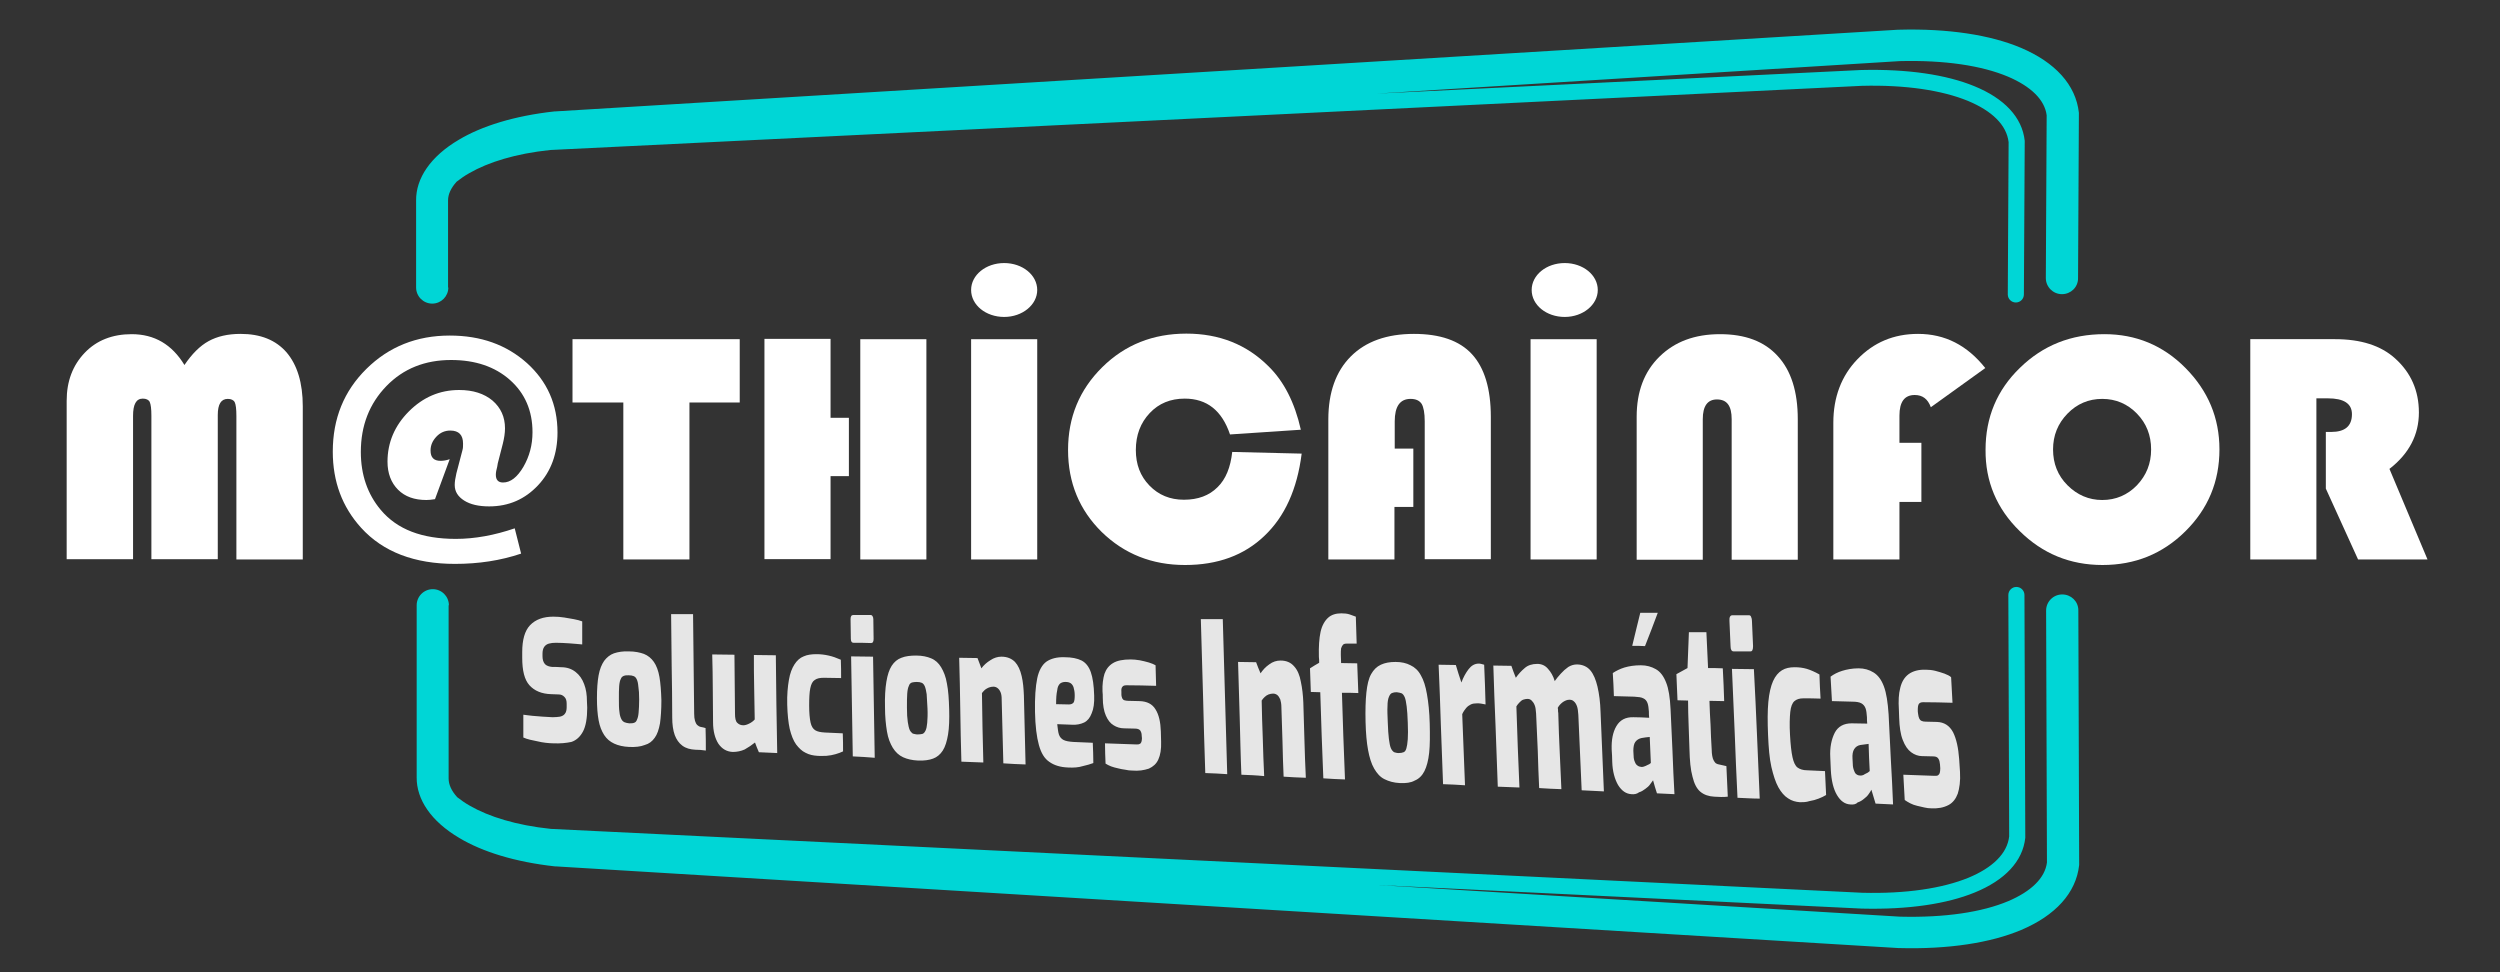 <?xml version="1.0" encoding="utf-8"?>
<!-- Generator: Adobe Illustrator 24.0.2, SVG Export Plug-In . SVG Version: 6.00 Build 0)  -->
<svg version="1.1" id="Capa_1" xmlns="http://www.w3.org/2000/svg" xmlns:xlink="http://www.w3.org/1999/xlink" x="0px" y="0px"
	 viewBox="0 0 900 350" style="enable-background:new 0 0 900 350;" xml:space="preserve">
<rect x="0" y="0" width="900" height="350" fill="#333333" stroke="none"/>
<style type="text/css">
	.st0{fill:#E6E6E6;}
	.st1{fill:#00D6D6;}
	.st2{fill:#FFFFFF;}
	.st3{fill-rule:evenodd;clip-rule:evenodd;fill:#FFFFFF;}
</style>
<g>
	<path class="st0" d="M669.7,279.2c0.2,0,0.5,0,0.8-0.1c0.3-0.1,0.6-0.2,0.8-0.4c0.3-0.1,0.5-0.3,0.8-0.4c0.3-0.1,0.5-0.3,0.6-0.4
		c0.2-0.2,0.3-0.2,0.4-0.3c-0.2-3.3-0.3-6.5-0.4-9.8c-1,0.1-2,0.3-3,0.4c-1,0.2-1.7,0.7-2.2,1.5c-0.5,0.8-0.7,1.9-0.6,3.4
		c0,0.6,0.1,1.2,0.1,1.9c0,1,0.2,1.8,0.5,2.5c0.2,0.6,0.5,1.1,0.9,1.3C668.8,279.1,669.3,279.2,669.7,279.2 M666.1,289.6
		c-1.9-0.1-3.5-1.2-4.8-3.4c-1.3-2.2-2-5.2-2.2-8.9c-0.1-1.5-0.1-3.1-0.2-4.6c-0.2-3.6,0.4-6.5,1.6-8.9c1.2-2.3,3.3-3.4,6.1-3.4
		c1.8,0,3.7,0.1,5.6,0.1c-0.1-0.8-0.1-1.5-0.1-2.3c-0.1-1.3-0.2-2.4-0.5-3.2c-0.3-0.8-0.8-1.4-1.5-1.8c-0.7-0.4-1.8-0.6-3.3-0.6
		c-2.4-0.1-4.9-0.1-7.3-0.2c-0.2-2.9-0.3-5.8-0.5-8.8c1.2-0.9,2.6-1.6,4.2-2.1c1.6-0.5,3.6-0.9,5.9-0.9c2,0,3.8,0.5,5.4,1.5
		c1.6,1,2.8,2.6,3.7,5c0.9,2.4,1.4,5.7,1.7,10.1c0.3,5.4,0.5,10.8,0.8,16.2c0.3,5.4,0.6,10.8,0.8,16.2c-2.1-0.1-4.2-0.2-6.3-0.3
		c-0.5-1.7-1-3.3-1.5-5c-0.2,0.5-0.6,1-1,1.6c-0.4,0.6-1,1.2-1.7,1.7c-0.7,0.6-1.4,1-2.3,1.3C668.1,289.6,667.1,289.7,666.1,289.6z
		 M648,288.8c-1.5-0.1-3-0.5-4.3-1.4c-1.3-0.8-2.5-2.2-3.5-4c-1-1.8-1.8-4.3-2.5-7.3c-0.7-3.1-1-6.9-1.2-11.5
		c-0.2-4.8-0.2-8.7,0.1-11.9c0.3-3.2,0.9-5.7,1.7-7.5c0.8-1.8,1.9-3.1,3.2-3.9c1.3-0.8,2.8-1.1,4.6-1.1c1.6,0,3,0.2,4.4,0.6
		c1.3,0.4,2.9,1.1,4.5,2c0.1,2.9,0.2,5.8,0.4,8.7c-2.1-0.1-4.1-0.1-6.2-0.1c-1.3,0-2.4,0.3-3.2,1c-0.8,0.7-1.3,2-1.5,3.9
		c-0.2,1.9-0.3,4.7-0.1,8.2c0.2,3.6,0.5,6.3,0.9,8.1c0.4,1.8,1,3.1,1.8,3.7c0.8,0.6,2,1,3.4,1c2.2,0.1,4.4,0.2,6.5,0.3
		c0.1,2.9,0.3,5.8,0.4,8.6c-0.8,0.5-1.7,0.9-2.7,1.3c-1,0.4-2.1,0.7-3.3,0.9C650.2,288.8,649.1,288.8,648,288.8z M625.5,287.2
		c-0.4-7.7-0.7-15.5-1-23.2c-0.3-7.7-0.7-15.5-1-23.2c2.6,0,5.2,0.1,7.9,0.1c0.4,7.8,0.8,15.6,1.1,23.3c0.3,7.8,0.7,15.6,1,23.3
		C630.8,287.5,628.2,287.3,625.5,287.2z M624.1,234.5c-0.7,0-1.1-0.6-1.1-1.9c-0.1-3-0.3-6-0.4-9.1c-0.1-1.3,0.3-2,1-2
		c2,0,4,0,6.1,0c0.3,0,0.6,0.2,0.7,0.6c0.2,0.4,0.3,0.9,0.3,1.4c0.1,3,0.3,6.1,0.4,9.1c0,1.3-0.3,1.9-0.9,1.9
		C628.2,234.5,626.1,234.5,624.1,234.5z M617.1,286.8c-2-0.1-3.7-0.7-5-1.8c-1.3-1.1-2.2-2.9-2.8-5.4c-0.7-2.5-1-5.8-1.1-10
		c-0.1-2.9-0.2-5.8-0.3-8.7c-0.1-2.9-0.2-5.8-0.2-8.7c-1.3,0-2.6-0.1-3.8-0.1c-0.1-3.1-0.3-6.2-0.4-9.4c1.3-0.7,2.7-1.5,4-2.2
		c0.2-4.3,0.3-8.6,0.5-12.9c2,0,4.1,0,6.3,0c0.2,4.3,0.4,8.6,0.6,12.9c1.7,0,3.5,0,5.3,0.1c0.2,3.9,0.4,7.9,0.5,11.8
		c-1.8,0-3.6-0.1-5.3-0.1c0.1,2.9,0.2,5.8,0.4,8.7c0.1,2.9,0.2,5.8,0.4,8.7c0,1,0.1,1.8,0.2,2.4c0.1,0.7,0.3,1.2,0.5,1.6
		c0.2,0.4,0.5,0.8,0.7,1c0.3,0.2,0.5,0.3,0.8,0.4c1,0.2,2.1,0.5,3.1,0.7c0.2,3.7,0.3,7.3,0.5,11C620.4,287,618.7,286.9,617.1,286.8z
		 M587.6,232.5c1-4,1.9-8,2.9-11.9c2.1,0,4.2,0,6.3,0c-1.5,4-3,8-4.6,12C590.6,232.5,589.1,232.5,587.6,232.5z M590.9,276.1
		c0.2,0,0.5,0,0.8-0.1c0.3-0.1,0.6-0.2,0.8-0.3c0.3-0.1,0.5-0.3,0.8-0.4c0.3-0.1,0.5-0.2,0.7-0.4c0.2-0.1,0.3-0.2,0.3-0.3
		c-0.1-3.1-0.3-6.2-0.4-9.3c-1,0.1-2,0.2-3,0.4c-0.9,0.2-1.7,0.7-2.2,1.4c-0.5,0.7-0.7,1.8-0.7,3.2c0,0.6,0.1,1.2,0.1,1.8
		c0,0.9,0.2,1.7,0.5,2.3c0.2,0.6,0.6,1,0.9,1.2C590,276,590.5,276,590.9,276.1z M587.3,285.9c-1.9-0.1-3.5-1.2-4.8-3.3
		c-1.2-2.1-2-4.9-2.1-8.4c0-1.4-0.1-2.9-0.2-4.4c-0.1-3.4,0.4-6.2,1.7-8.4c1.3-2.2,3.3-3.3,6.2-3.2c1.9,0,3.7,0.1,5.6,0.2
		c-0.1-0.7-0.1-1.5-0.1-2.2c-0.1-1.3-0.2-2.3-0.5-3.1c-0.3-0.8-0.8-1.4-1.5-1.7c-0.7-0.4-1.8-0.5-3.3-0.6c-2.4-0.1-4.9-0.1-7.3-0.2
		c-0.1-2.8-0.2-5.5-0.4-8.3c1.2-0.8,2.6-1.5,4.2-2c1.7-0.5,3.6-0.8,5.9-0.8c2.1,0,3.8,0.5,5.4,1.4c1.6,0.9,2.8,2.5,3.7,4.8
		c0.9,2.2,1.4,5.4,1.6,9.6c0.2,5.1,0.5,10.2,0.7,15.3c0.2,5.1,0.4,10.2,0.7,15.3c-2.1-0.1-4.2-0.2-6.3-0.3c-0.5-1.6-1-3.1-1.4-4.7
		c-0.3,0.4-0.7,0.9-1.1,1.5c-0.4,0.6-1,1.1-1.7,1.6c-0.7,0.5-1.4,1-2.2,1.2C589.2,285.9,588.2,286,587.3,285.9z M539.2,283.2
		c-0.3-7.3-0.5-14.5-0.8-21.8c-0.3-7.3-0.6-14.5-0.8-21.8c2.1,0,4.3,0.1,6.5,0.1c0.5,1.4,1,2.9,1.6,4.3c0.9-1.3,2-2.5,3.2-3.5
		c1.1-1,2.7-1.5,4.5-1.5c1.6,0,2.9,0.6,3.9,1.8c1,1.1,1.9,2.6,2.4,4.4c0.6-0.9,1.4-1.8,2.2-2.7c0.8-0.9,1.7-1.7,2.7-2.4
		c1-0.6,2-0.9,3.1-0.9c2,0,3.7,0.8,4.8,2.1c1.2,1.4,2,3.4,2.6,5.9c0.6,2.6,1,5.6,1.1,9.1c0.2,4.8,0.4,9.6,0.6,14.3
		c0.2,4.8,0.4,9.6,0.6,14.3c-2.7-0.1-5.3-0.3-8-0.4c-0.2-4.5-0.4-9.1-0.6-13.6c-0.2-4.5-0.4-9.1-0.6-13.6c-0.1-1.3-0.2-2.3-0.5-3.1
		c-0.3-0.8-0.7-1.4-1.1-1.7c-0.4-0.4-0.9-0.6-1.6-0.6c-0.8,0-1.5,0.3-2.3,0.8c-0.8,0.6-1.4,1.2-1.9,2.1c0.1,0.4,0.1,0.9,0.1,1.3
		c0.1,0.4,0.1,0.9,0.1,1.2c0.1,4.5,0.3,8.9,0.5,13.4c0.2,4.5,0.4,8.9,0.6,13.4c-2.7-0.1-5.3-0.2-8-0.4c-0.2-4.5-0.4-9-0.5-13.4
		c-0.2-4.5-0.4-9-0.6-13.4c-0.1-1.3-0.2-2.3-0.5-3c-0.3-0.8-0.7-1.3-1.1-1.7c-0.4-0.4-0.9-0.6-1.5-0.6c-0.5,0-1,0.1-1.6,0.3
		c-0.5,0.2-0.9,0.6-1.3,1c-0.4,0.4-0.8,0.9-1.1,1.4c0.2,4.8,0.3,9.7,0.5,14.6c0.2,4.9,0.4,9.7,0.6,14.6
		C544.5,283.4,541.8,283.3,539.2,283.2z M519.5,282.3c-0.3-7.2-0.5-14.3-0.8-21.5c-0.2-7.2-0.5-14.3-0.8-21.5c2,0,4.1,0.1,6.2,0.1
		c0.6,2.1,1.3,4.2,2,6.3c0.7-1.9,1.6-3.5,2.6-4.8c1-1.3,2.2-2,3.6-2c0.3,0,0.6,0,0.9,0.1c0.4,0.1,0.8,0.2,1.1,0.3
		c0.2,4.8,0.4,9.5,0.5,14.3c-0.5-0.1-1-0.2-1.6-0.3c-0.5-0.1-1-0.1-1.5-0.1c-0.8,0-1.6,0.1-2.2,0.4c-0.6,0.3-1.2,0.7-1.7,1.3
		c-0.5,0.6-1,1.3-1.4,2.2c0.2,4.3,0.3,8.6,0.5,12.8c0.2,4.3,0.3,8.5,0.5,12.8C524.8,282.5,522.1,282.4,519.5,282.3z M503.5,271.1
		c0.7,0,1.3-0.1,1.8-0.3c0.5-0.2,0.8-0.7,1-1.4c0.2-0.7,0.4-1.8,0.5-3.3c0.1-1.5,0.1-3.4,0-5.9c-0.1-2.5-0.2-4.5-0.4-5.9
		c-0.2-1.5-0.4-2.6-0.7-3.3c-0.3-0.7-0.7-1.2-1.1-1.4c-0.5-0.2-1.1-0.3-1.8-0.4c-0.7,0-1.2,0.1-1.7,0.3c-0.5,0.2-0.8,0.7-1.1,1.4
		c-0.3,0.7-0.5,1.8-0.5,3.3c-0.1,1.5,0,3.4,0.1,5.9c0.1,2.5,0.2,4.4,0.4,5.9c0.2,1.5,0.4,2.6,0.7,3.3c0.3,0.7,0.7,1.2,1.2,1.5
		C502.3,270.9,502.8,271.1,503.5,271.1z M503.9,281.9c-2.1-0.1-3.9-0.6-5.5-1.4c-1.6-0.8-2.7-2.1-3.7-3.8c-1-1.7-1.7-4-2.2-6.7
		c-0.5-2.7-0.8-6.1-0.9-10.1c-0.1-4.3,0-7.8,0.3-10.6c0.3-2.8,0.8-5,1.7-6.6c0.9-1.6,2-2.7,3.5-3.4c1.5-0.7,3.2-1,5.3-1
		c2.1,0,3.9,0.4,5.4,1.2c1.5,0.7,2.8,1.9,3.7,3.6c1,1.7,1.7,3.9,2.2,6.8c0.5,2.8,0.9,6.4,1,10.6c0.1,4.2,0.1,7.7-0.2,10.5
		c-0.3,2.8-0.9,5-1.7,6.6c-0.8,1.6-2,2.8-3.5,3.4C507.9,281.8,506.1,282,503.9,281.9z M476.4,280.2c-0.2-5.2-0.4-10.3-0.6-15.5
		c-0.2-5.2-0.3-10.3-0.5-15.5c-1.1,0-2.3-0.1-3.4-0.1c-0.1-2.8-0.2-5.6-0.3-8.5c1.1-0.7,2.2-1.4,3.3-2c0-0.7,0-1.4-0.1-2.1
		c-0.1-3.7,0.1-6.7,0.6-9c0.5-2.3,1.5-4,2.7-5.1c1.2-1.1,2.8-1.6,4.8-1.6c1.1,0,2.1,0.1,3,0.4c0.9,0.3,1.7,0.6,2.2,0.8
		c0.1,3.2,0.2,6.5,0.3,9.7c-1.2,0-2.4,0-3.6,0c-0.6,0-1,0.1-1.3,0.4c-0.3,0.3-0.5,0.7-0.7,1.3c-0.1,0.6-0.1,1.4-0.1,2.4
		c0,1,0.1,1.9,0.1,2.9c1.9,0,3.8,0.1,5.8,0.1c0.1,3.6,0.3,7.1,0.4,10.7c-2-0.1-3.9-0.1-5.9-0.1c0.2,5.2,0.3,10.4,0.5,15.6
		c0.2,5.2,0.4,10.4,0.6,15.6C481.6,280.5,479,280.4,476.4,280.2z M446.9,278.9c-0.3-6.8-0.4-13.5-0.6-20.3
		c-0.2-6.8-0.4-13.5-0.6-20.3c2.2,0,4.4,0.1,6.5,0.1c0.5,1.3,1,2.7,1.6,4c0.8-1.2,1.8-2.3,3.1-3.2c1.3-1,2.7-1.4,4.1-1.4
		c2.1,0,3.7,0.7,4.9,2.1c1.2,1.3,2,3.2,2.4,5.5c0.5,2.3,0.8,4.9,0.9,7.6c0.1,4.5,0.3,9,0.4,13.5c0.1,4.5,0.3,9,0.5,13.5
		c-2.7-0.1-5.3-0.2-8-0.4c-0.2-4.2-0.3-8.4-0.4-12.5c-0.1-4.2-0.3-8.4-0.4-12.5c0-1.2-0.2-2.1-0.4-2.8c-0.3-0.7-0.7-1.3-1.1-1.6
		c-0.4-0.3-0.9-0.5-1.5-0.5c-0.5,0-1,0.1-1.6,0.3c-0.5,0.2-1,0.5-1.4,0.9c-0.4,0.4-0.8,0.8-1.1,1.3c0.1,4.5,0.2,9.1,0.4,13.6
		c0.1,4.5,0.3,9,0.5,13.6C452.2,279.1,449.6,279,446.9,278.9z M346.1,274.2c-0.2-6.2-0.3-12.5-0.4-18.7c-0.1-6.2-0.2-12.4-0.4-18.7
		c2.2,0,4.4,0.1,6.6,0.1c0.5,1.2,0.9,2.5,1.4,3.7c0.8-1.1,1.9-2.1,3.2-2.9c1.3-0.9,2.7-1.3,4-1.3c2.1,0,3.7,0.7,4.9,1.9
		c1.1,1.2,1.9,2.9,2.4,5.1c0.5,2.1,0.7,4.5,0.8,7c0.1,4.1,0.2,8.3,0.3,12.4c0.1,4.1,0.2,8.3,0.3,12.4c-2.7-0.1-5.3-0.2-8-0.4
		c-0.1-3.8-0.2-7.7-0.3-11.5c-0.1-3.8-0.2-7.7-0.3-11.5c0-1.1-0.1-1.9-0.4-2.6c-0.3-0.7-0.6-1.1-1.1-1.5c-0.4-0.3-0.9-0.5-1.5-0.5
		c-0.5,0-1,0.1-1.6,0.3c-0.5,0.2-1,0.5-1.4,0.8c-0.4,0.4-0.8,0.8-1.1,1.2c0.1,4.2,0.1,8.3,0.2,12.5c0.1,4.2,0.2,8.3,0.3,12.5
		C351.4,274.4,348.8,274.3,346.1,274.2z M307,272.3c-0.1-6-0.2-12-0.3-18c-0.1-6-0.2-12-0.3-18c2.6,0,5.2,0.1,7.9,0.1
		c0.1,6.1,0.2,12.1,0.3,18.2c0.1,6.1,0.2,12.1,0.3,18.2C312.3,272.6,309.7,272.4,307,272.3z M307.3,231.4c-0.7,0-1-0.5-1-1.5
		c0-2.3-0.1-4.7-0.1-7c0-1,0.3-1.5,1-1.5c2,0,4.1,0,6.1,0c0.4,0,0.6,0.1,0.8,0.4c0.2,0.3,0.3,0.7,0.3,1.1c0,2.4,0.1,4.7,0.1,7.1
		c0,1-0.3,1.5-0.9,1.5C311.4,231.4,309.3,231.4,307.3,231.4z M294.3,272.1c-1.6-0.1-3-0.4-4.3-1.1c-1.3-0.6-2.4-1.7-3.4-3
		c-1-1.4-1.7-3.2-2.3-5.6c-0.5-2.3-0.8-5.2-0.9-8.7c-0.1-3.6,0.2-6.6,0.6-8.9c0.4-2.4,1.1-4.2,2-5.6c0.9-1.4,2-2.4,3.3-2.9
		c1.3-0.6,2.9-0.8,4.7-0.8c1.5,0,3,0.2,4.3,0.5c1.4,0.3,2.8,0.8,4.4,1.5c0.1,2.2,0.1,4.4,0.1,6.6c-2.1,0-4.1-0.1-6.2-0.1
		c-1.4,0-2.5,0.2-3.3,0.8c-0.8,0.5-1.3,1.5-1.6,3c-0.3,1.4-0.4,3.5-0.4,6.2c0,2.7,0.2,4.7,0.5,6.1c0.3,1.4,0.9,2.3,1.7,2.8
		c0.8,0.5,1.9,0.7,3.4,0.8c2.1,0.1,4.3,0.2,6.5,0.3c0.1,2.2,0.1,4.4,0.1,6.5c-0.8,0.4-1.7,0.7-2.7,1c-1,0.3-2.1,0.5-3.3,0.6
		C296.5,272.1,295.4,272.2,294.3,272.1z M263.8,270.7c-2.2-0.1-3.9-1.1-5.2-3c-1.2-1.9-1.9-4.5-1.9-7.7c0-4.1-0.1-8.2-0.1-12.2
		c0-4.1-0.1-8.1-0.2-12.2c2.6,0,5.3,0.1,8,0.1c0,3.5,0.1,7.1,0.1,10.6c0,3.5,0.1,7,0.1,10.6c0,1.6,0.2,2.7,0.8,3.3
		c0.6,0.6,1.3,0.9,2.2,0.9c0.6,0,1.3-0.2,2.1-0.6c0.8-0.4,1.5-0.9,2-1.5c-0.1-3.9-0.1-7.7-0.2-11.6c-0.1-3.9-0.1-7.7-0.1-11.6
		c2.6,0,5.2,0.1,7.9,0.1c0.1,5.9,0.1,11.7,0.2,17.6c0.1,5.9,0.2,11.7,0.3,17.6c-2.2-0.1-4.4-0.2-6.6-0.3c-0.5-1.2-1-2.3-1.4-3.5
		c-1.1,0.9-2.3,1.7-3.7,2.5C266.8,270.4,265.3,270.7,263.8,270.7z M250.3,269.9c-1.8-0.1-3.4-0.5-4.7-1.5c-1.2-0.9-2.1-2.2-2.7-3.8
		c-0.6-1.7-0.9-3.8-0.9-6.3c0-6.2-0.1-12.4-0.2-18.6c-0.1-6.2-0.1-12.4-0.2-18.6c2.6,0,5.3,0,7.9,0c0.1,6,0.1,11.9,0.2,17.9
		c0.1,5.9,0.1,11.9,0.2,17.9c0,1.1,0.1,1.9,0.3,2.6c0.2,0.6,0.4,1.1,0.8,1.5c0.3,0.3,0.8,0.6,1.3,0.7c0.5,0.1,1.1,0.2,1.7,0.4
		c0.1,2.7,0.1,5.4,0.1,8.1C252.8,270,251.5,269.9,250.3,269.9z M226.5,260.4c0.7,0,1.3,0,1.8-0.2c0.5-0.2,0.8-0.5,1-1.1
		c0.3-0.6,0.5-1.4,0.6-2.6c0.1-1.2,0.2-2.7,0.2-4.7c0-2-0.1-3.5-0.3-4.7c-0.1-1.2-0.3-2-0.6-2.6c-0.3-0.6-0.6-0.9-1.1-1.1
		c-0.5-0.2-1-0.3-1.8-0.3c-0.7,0-1.2,0-1.7,0.2c-0.5,0.2-0.9,0.5-1.1,1.1c-0.3,0.5-0.5,1.4-0.6,2.6c-0.1,1.2-0.1,2.7-0.1,4.6
		c0,1.9,0,3.5,0.2,4.7c0.1,1.2,0.4,2,0.7,2.6c0.3,0.6,0.7,0.9,1.1,1.1C225.2,260.2,225.8,260.3,226.5,260.4z M226.5,268.9
		c-2.1-0.1-3.9-0.5-5.4-1.2c-1.5-0.7-2.7-1.7-3.6-3.1c-0.9-1.4-1.6-3.1-2-5.3c-0.4-2.2-0.6-4.8-0.6-7.9c0-3.4,0.2-6.1,0.6-8.3
		c0.4-2.2,1.1-3.9,2-5.2c0.9-1.2,2.1-2.2,3.5-2.7c1.5-0.5,3.3-0.8,5.4-0.7c2.2,0,4,0.4,5.4,0.9c1.5,0.6,2.7,1.6,3.6,2.9
		c0.9,1.3,1.6,3.1,2,5.4c0.4,2.3,0.6,5.1,0.7,8.4c0,3.3-0.2,6.1-0.5,8.3c-0.4,2.2-1,4-1.9,5.2c-0.9,1.3-2.1,2.2-3.6,2.6
		C230.6,268.8,228.7,269,226.5,268.9z M695.3,291c-0.8,0-1.7-0.1-2.5-0.3c-0.9-0.2-1.8-0.4-2.6-0.6c-0.9-0.2-1.7-0.5-2.5-0.9
		c-0.7-0.4-1.5-0.8-2-1.2c-0.2-3-0.3-6.1-0.5-9.1c3.7,0.1,7.5,0.3,11.2,0.4c0.6,0,1,0,1.3-0.2c0.3-0.2,0.5-0.5,0.6-0.8
		c0.1-0.4,0.2-0.9,0.2-1.7c0-0.5-0.1-0.9-0.1-1.4c-0.1-0.9-0.2-1.5-0.6-2.1c-0.3-0.5-0.9-0.8-1.8-0.8c-1.4,0-2.7-0.1-4.1-0.1
		c-1.3,0-2.7-0.5-3.9-1.4c-1.2-0.9-2.2-2.3-3-4.4c-0.8-2-1.2-4.7-1.3-8c0-1-0.1-1.9-0.1-2.9c-0.2-3.1-0.1-5.7,0.5-7.9
		c0.5-2.1,1.5-3.8,3-4.9c1.5-1.1,3.6-1.7,6.2-1.6c1,0,2.2,0.1,3.4,0.4c1.1,0.3,2.2,0.6,3.3,1c1,0.4,1.9,0.8,2.4,1.3
		c0.2,3.1,0.3,6.1,0.5,9.2c-3.6-0.1-7.1-0.2-10.6-0.2c-0.7,0-1.2,0.2-1.5,0.6c-0.3,0.4-0.4,1.2-0.4,2.2c0,0.4,0,0.8,0.1,1.3
		c0.1,0.7,0.2,1.3,0.4,1.7c0.2,0.4,0.4,0.7,0.8,0.9c0.4,0.2,0.9,0.3,1.5,0.3c1.3,0,2.7,0.1,4.1,0.1c2.6,0.1,4.5,1.3,5.8,3.7
		c1.2,2.4,1.9,5.6,2.2,9.7c0.1,1.6,0.2,3.1,0.3,4.6c0.2,3.3-0.2,5.9-0.8,7.8c-0.7,1.9-1.8,3.3-3.3,4.1
		C699.6,290.8,697.6,291.1,695.3,291z M433.9,278.3c-0.3-9.2-0.6-18.5-0.8-27.7c-0.3-9.2-0.5-18.5-0.8-27.7c2.6,0,5.2,0,7.9,0
		c0.3,9.3,0.5,18.6,0.8,27.9c0.3,9.3,0.5,18.6,0.8,27.9C439.2,278.5,436.6,278.4,433.9,278.3z M407.6,277.4c-0.8,0-1.7-0.1-2.5-0.3
		c-0.9-0.1-1.8-0.3-2.6-0.5c-0.9-0.2-1.7-0.4-2.5-0.7c-0.7-0.3-1.4-0.6-2-1c-0.1-2.4-0.2-4.9-0.2-7.3c3.7,0.1,7.5,0.3,11.3,0.4
		c0.5,0,0.9,0,1.2-0.2c0.3-0.1,0.5-0.4,0.6-0.7c0.1-0.3,0.2-0.8,0.2-1.3c0-0.4-0.1-0.7-0.1-1.1c0-0.7-0.2-1.2-0.5-1.7
		c-0.3-0.4-0.9-0.7-1.8-0.7c-1.3,0-2.7-0.1-4-0.1c-1.4,0-2.7-0.4-3.8-1.1c-1.2-0.7-2.1-1.9-2.8-3.5c-0.7-1.6-1.1-3.8-1.1-6.4
		c0-0.8,0-1.5-0.1-2.3c-0.1-2.5,0.2-4.6,0.7-6.3c0.6-1.7,1.6-3,3.1-3.9c1.5-0.9,3.6-1.3,6.3-1.3c1,0,2.1,0.1,3.3,0.3
		c1.1,0.2,2.2,0.5,3.3,0.8c1,0.3,1.9,0.7,2.4,1c0.1,2.5,0.1,5,0.2,7.4c-3.6-0.1-7.1-0.2-10.6-0.2c-0.7,0-1.2,0.1-1.5,0.5
		c-0.3,0.3-0.5,0.9-0.4,1.8c0,0.3,0,0.7,0,1c0,0.6,0.2,1.1,0.3,1.4c0.2,0.3,0.4,0.6,0.8,0.7c0.4,0.1,0.8,0.2,1.4,0.2
		c1.3,0,2.7,0.1,4.1,0.1c2.6,0.1,4.5,1,5.7,3c1.2,1.9,1.8,4.6,1.9,7.9c0,1.3,0.1,2.5,0.1,3.8c0.1,2.6-0.3,4.8-1,6.3
		c-0.7,1.6-1.9,2.6-3.4,3.3C411.8,277.3,409.9,277.6,407.6,277.4z M380.2,253.5c1.5,0,3,0.1,4.6,0.1c0.7,0,1.3-0.2,1.7-0.7
		c0.3-0.5,0.4-1.3,0.4-2.6c0-1.2-0.2-2.1-0.4-2.8c-0.2-0.7-0.6-1.2-1-1.5c-0.6-0.4-1.2-0.5-2-0.5c-0.7,0-1.4,0.2-1.9,0.6
		c-0.5,0.5-0.9,1.2-1,2.4C380.3,249.8,380.2,251.4,380.2,253.5z M384.5,276.3c-2.8-0.1-5-0.8-6.7-2c-1.8-1.2-3-3.2-3.8-6.1
		c-0.8-2.9-1.3-6.8-1.4-11.9c-0.1-5.2,0.2-9.2,0.8-12.1c0.6-2.9,1.8-4.9,3.3-6c1.6-1.1,3.8-1.7,6.5-1.6c2.6,0,4.6,0.4,6.2,1.2
		c1.5,0.8,2.6,2.2,3.3,4.2c0.7,2,1.1,4.8,1.2,8.4c0.1,2.7-0.2,4.8-0.9,6.4c-0.6,1.6-1.5,2.7-2.7,3.3c-1.3,0.6-2.7,0.9-4.4,0.8
		c-1.8-0.1-3.6-0.1-5.3-0.2c0.2,1.5,0.3,2.8,0.6,3.7c0.3,0.9,0.9,1.6,1.7,2c0.8,0.4,2,0.6,3.5,0.7c2.3,0.1,4.7,0.2,7,0.3
		c0.1,2.4,0.2,4.9,0.2,7.3c-1.1,0.4-2.4,0.8-3.8,1.1C388.2,276.3,386.5,276.4,384.5,276.3z M330.3,264.4c0.7,0,1.3-0.1,1.8-0.2
		c0.5-0.2,0.8-0.6,1.1-1.2c0.3-0.6,0.5-1.6,0.6-2.8c0.1-1.3,0.2-3,0.1-5.1c-0.1-2.2-0.2-3.9-0.3-5.2c-0.2-1.3-0.4-2.2-0.7-2.9
		c-0.3-0.6-0.6-1-1.1-1.2c-0.5-0.2-1-0.3-1.8-0.3c-0.7,0-1.2,0.1-1.7,0.2c-0.5,0.2-0.9,0.5-1.1,1.2c-0.3,0.6-0.5,1.5-0.6,2.8
		c-0.1,1.3-0.1,3-0.1,5.1c0,2.1,0.1,3.8,0.3,5.1c0.2,1.3,0.4,2.2,0.7,2.9c0.3,0.6,0.7,1,1.1,1.3
		C329.1,264.2,329.7,264.4,330.3,264.4z M330.5,273.8c-2.1-0.1-3.9-0.5-5.4-1.2c-1.5-0.7-2.7-1.8-3.7-3.4c-0.9-1.5-1.7-3.4-2.1-5.9
		c-0.4-2.4-0.7-5.3-0.7-8.7c-0.1-3.7,0.1-6.8,0.5-9.2c0.4-2.4,1-4.3,1.9-5.7c0.9-1.4,2.1-2.4,3.5-2.9c1.5-0.6,3.3-0.8,5.3-0.8
		c2.2,0,4,0.4,5.4,1c1.5,0.6,2.7,1.7,3.6,3.2c0.9,1.5,1.7,3.4,2.1,5.9c0.5,2.5,0.7,5.6,0.8,9.2c0.1,3.6,0,6.7-0.4,9.1
		c-0.4,2.4-1,4.4-1.9,5.8c-0.9,1.4-2.1,2.4-3.5,2.9C334.6,273.6,332.7,273.9,330.5,273.8z M199.2,267.6c-0.9,0-1.9-0.1-2.8-0.2
		c-1-0.1-1.9-0.3-2.8-0.5c-1-0.2-1.9-0.4-2.8-0.6c-0.9-0.2-1.7-0.5-2.4-0.8c0-2.7,0-5.5,0-8.2c1,0.1,2.1,0.3,3.3,0.4
		c1.2,0.1,2.4,0.2,3.7,0.3c1.2,0.1,2.4,0.1,3.5,0.2c1.1,0,2-0.1,2.7-0.2c0.8-0.2,1.4-0.5,1.8-1.1c0.4-0.5,0.6-1.3,0.6-2.3
		c0-0.4,0-0.8,0-1.2c0-1.1-0.2-1.9-0.8-2.5c-0.6-0.6-1.2-0.9-2.1-0.9c-0.9,0-1.8-0.1-2.7-0.1c-3.4-0.1-6-1.2-7.8-3.2
		c-1.8-2-2.6-5.3-2.6-9.9c0-0.7,0-1.4,0-2.1c0-4.3,0.9-7.6,2.8-9.6c2-2.1,4.8-3.1,8.4-3.1c1.3,0,2.7,0.1,3.9,0.3
		c1.2,0.2,2.4,0.4,3.5,0.6c1.1,0.2,2.2,0.5,3,0.8c0,2.8,0,5.5,0,8.3c-1.4-0.1-3-0.3-4.7-0.4c-1.7-0.1-3.3-0.2-4.8-0.2
		c-0.9,0-1.8,0.1-2.5,0.3c-0.7,0.2-1.3,0.6-1.7,1.2c-0.4,0.6-0.6,1.4-0.6,2.5c0,0.3,0,0.6,0,0.8c0,1.3,0.3,2.2,0.9,2.9
		c0.6,0.6,1.5,0.9,2.6,1c1,0,2.1,0,3.2,0.1c2.1,0,3.8,0.6,5.2,1.7c1.4,1.1,2.4,2.5,3.1,4.4c0.7,1.8,1,3.9,1,6.2
		c0,0.8,0.1,1.5,0.1,2.3c0,3.7-0.5,6.6-1.5,8.5c-1,1.9-2.4,3.2-4.2,3.8C203.8,267.5,201.7,267.7,199.2,267.6z"/>
	<path class="st1" d="M161.4,103.5c0,3.2-2.6,5.8-5.8,5.8c-3.2,0-5.8-2.6-5.8-5.8V72.2h0c-0.1-8,5.2-15.9,15.4-21.9
		c8.2-4.9,19.9-8.6,34.5-10.2l0.3,0l483.3-29.4h0.2c17.9-0.5,33.1,1.9,44,6.5c12.3,5.2,19.8,13.3,20.9,23.4l0,0.2l-0.3,59.4
		c0,3.2-2.6,5.7-5.8,5.7c-3.2,0-5.8-2.6-5.8-5.8l0.3-58.6c-0.7-5.6-5.7-10.4-13.9-13.9c-9.5-4-22.8-6-39-5.6v0L495.6,33.7l174.5-8.5
		h0.1c16.6-0.4,30.5,1.7,40.5,5.8c10.8,4.4,17.3,11.2,18.2,19.7l0,0.1l-0.3,55.2c0,1.6-1.3,2.9-2.9,2.9c-1.6,0-2.9-1.3-2.9-2.9
		l0.3-54.8c-0.7-6.2-6-11.3-14.7-14.9c-9.3-3.8-22.4-5.8-38.1-5.4v0L198.1,54c-12.5,1.3-22.3,4.4-29.1,8.3c-1.8,1-3.3,2.1-4.6,3.1
		c-2.1,2.3-3.1,4.6-3.1,6.7l0,0.1V103.5z"/>
	<path class="st1" d="M161.6,217.9c0-3.2-2.6-5.8-5.8-5.8c-3.2,0-5.8,2.6-5.8,5.8v61.9h0c-0.1,8,5.2,15.9,15.4,21.9
		c8.2,4.9,19.9,8.6,34.4,10.2l0.3,0l483.3,29.4h0.2c17.9,0.5,33.1-1.9,44-6.5c12.3-5.2,19.8-13.3,20.9-23.4l0-0.2l-0.3-91.5
		c0-3.2-2.6-5.7-5.8-5.7c-3.2,0-5.8,2.6-5.8,5.8l0.3,90.7c-0.7,5.6-5.7,10.4-13.9,13.9c-9.5,4-22.8,6-39,5.6v0l-188.2-11.4
		l174.5,8.5h0.1c16.6,0.4,30.5-1.7,40.5-5.8c10.8-4.4,17.3-11.2,18.2-19.7l0-0.1l-0.3-87.3c0-1.6-1.3-2.9-2.9-2.9
		c-1.6,0-2.9,1.3-2.9,2.9l0.3,86.9c-0.7,6.2-6,11.3-14.7,14.9c-9.3,3.8-22.4,5.8-38.1,5.4v0l-472.2-23c-12.5-1.3-22.3-4.4-29.1-8.3
		c-1.8-1-3.3-2.1-4.6-3.1c-2.1-2.3-3.1-4.6-3.1-6.7l0-0.1V217.9z"/>
	<path class="st2" d="M185.3,190.2l2.3,9.1c-7.4,2.5-15.3,3.7-23.8,3.7c-14.6,0-25.9-4.3-33.8-13c-6.8-7.5-10.2-16.6-10.2-27.4
		c0-11.9,4-21.8,12.1-29.8c8.1-8,18.1-12,30-12c11.2,0,20.4,3.3,27.8,9.9c7.3,6.6,11,14.9,11,25c0,7.6-2.3,14-7,19
		c-4.7,5-10.5,7.6-17.6,7.6c-3.8,0-6.8-0.7-9-2.1c-2.2-1.4-3.4-3.2-3.4-5.6c0-1.1,0.2-2.5,0.6-4.2l2.2-8.4c0.2-0.7,0.2-1.4,0.2-2.3
		c0-3.1-1.5-4.7-4.6-4.7c-1.9,0-3.6,0.7-5,2.2c-1.4,1.5-2.1,3.1-2.1,5c0,2.5,1.2,3.7,3.6,3.7c1.1,0,2.2-0.2,3.3-0.6l-5.3,14.4
		c-1.2,0.2-2.3,0.3-3.1,0.3c-4.3,0-7.7-1.2-10.2-3.7c-2.5-2.5-3.8-5.9-3.8-10.1c0-6.9,2.6-13,7.7-18.1c5.1-5.1,11.1-7.7,18.1-7.7
		c5,0,9,1.3,12,3.8c3,2.6,4.5,5.9,4.5,10c0,1.7-0.3,3.6-0.8,5.6l-1.8,7L179,168c-0.3,1.1-0.5,2.1-0.5,2.9c0,1.9,0.9,2.8,2.6,2.8
		c2.7,0,5.1-1.9,7.3-5.6c2.2-3.8,3.3-7.9,3.3-12.5c0-7.7-2.7-14-8.1-18.8c-5.4-4.8-12.5-7.2-21.2-7.2c-9.4,0-17.2,3.1-23.3,9.4
		c-6.1,6.3-9.2,14.2-9.2,23.7c0,8.2,2.4,15.2,7.2,20.9c5.9,7,14.8,10.4,27,10.4C170.9,194,178,192.7,185.3,190.2"/>
	<path class="st2" d="M833.9,143.4v58h-23.8v-79.3h30.5c9.3,0,16.5,2.3,21.6,6.9c5.7,5.1,8.6,11.6,8.6,19.5c0,8-3.5,14.8-10.6,20.3
		l13.7,32.6h-25l-11.6-25.5v-20.4h1.9c5,0,7.5-2.1,7.5-6.4c0-3.8-2.9-5.7-8.7-5.7H833.9z"/>
	<path class="st2" d="M691.7,159.4v21.3h-7.9v20.7H660v-49.2c0-9.2,2.9-16.9,8.7-22.9c5.8-6,13-9.1,21.8-9.1
		c9.7,0,17.7,4.1,24.2,12.3l-19.6,14.1c-1.1-3-3-4.4-5.8-4.4c-3.7,0-5.5,2.5-5.5,7.4v9.8H691.7z"/>
	<path class="st2" d="M589.2,201.4v-51.4c0-9,2.7-16.2,8.2-21.6c5.5-5.4,12.7-8.1,21.8-8.1c9.1,0,16,2.6,20.8,7.9
		c4.8,5.2,7.2,12.8,7.2,22.7v50.6h-23.8v-50.6c0-4.8-1.7-7.1-5.3-7.1c-3.4,0-5.1,2.4-5.1,7.1v50.6H589.2z"/>
	<path class="st2" d="M508.8,161.6v20.9H502v18.9h-23.8V151c0-9.7,2.7-17.3,8.1-22.7c5.4-5.4,13-8.1,22.7-8.1
		c9.4,0,16.4,2.4,20.9,7.3c4.5,4.9,6.8,12.4,6.8,22.6v51.2h-23.8v-49.6c0-3-0.4-5.1-1.1-6.3c-0.8-1.2-2.1-1.8-4-1.8
		c-3.8,0-5.7,2.7-5.7,8.1v9.8H508.8z"/>
	<path class="st2" d="M443.6,162.7l25,0.6c-1.6,12.8-6.1,22.7-13.4,29.6c-7.3,7-16.8,10.5-28.6,10.5c-11.9,0-21.9-4-30-11.9
		c-8-7.9-12.1-17.7-12.1-29.5c0-11.8,4.1-21.7,12.3-29.8c8.2-8.1,18.3-12.1,30.3-12.1c11.8,0,21.7,3.9,29.6,11.8
		c5.5,5.4,9.4,13,11.6,22.8l-25.5,1.7c-2.9-8.6-8.3-12.9-16.3-12.9c-5.1,0-9.3,1.7-12.6,5.2c-3.3,3.5-5,7.9-5,13.3
		c0,5.2,1.6,9.4,4.9,12.8c3.3,3.4,7.4,5.1,12.4,5.1c5.1,0,9.1-1.5,12.1-4.5C441.3,172.5,443,168.2,443.6,162.7"/>
	<path class="st2" d="M361.5,94.7c6.6,0,11.9,4.3,11.9,9.7c0,5.3-5.3,9.7-11.9,9.7c-6.6,0-11.9-4.3-11.9-9.7
		C349.6,99,354.9,94.7,361.5,94.7 M373.4,122.1v79.3h-23.8v-79.3H373.4z"/>
	<path class="st2" d="M333.5,122.1v79.3h-23.8v-79.3H333.5z M305.6,150.5v20.9H299v29.9h-23.8v-79.3H299v28.4H305.6z"/>
	<polygon class="st2" points="248.2,144.9 248.2,201.4 224.4,201.4 224.4,144.9 206.1,144.9 206.1,122.1 266.3,122.1 266.3,144.9 	
		"/>
	<path class="st2" d="M24,201.4v-57.1c0-7.1,2.2-12.8,6.5-17.3c4.3-4.5,10-6.7,16.9-6.7c8.2,0,14.5,3.7,19,11.1
		c2.7-4,5.6-6.9,8.7-8.6c3.1-1.7,6.9-2.6,11.5-2.6c7.2,0,12.7,2.2,16.6,6.7c3.8,4.5,5.8,10.9,5.8,19.4v55.1H85.1v-51.6
		c0-2.5-0.2-4.2-0.6-5c-0.4-0.8-1.3-1.2-2.5-1.2c-2.4,0-3.6,1.9-3.6,5.8v51.9H54.5v-51.6c0-2.5-0.2-4.1-0.6-5
		c-0.4-0.8-1.3-1.2-2.5-1.2c-2.4,0-3.5,2.1-3.5,6.2v51.6H24z"/>
	<path class="st3" d="M574.8,122.1v79.3H551v-79.3H574.8z M563.3,94.7c6.6,0,11.9,4.3,11.9,9.7c0,5.3-5.3,9.7-11.9,9.7
		c-6.6,0-11.9-4.3-11.9-9.7C551.4,99,556.7,94.7,563.3,94.7z"/>
	<path class="st3" d="M756.8,180c-4.8,0-9-1.8-12.5-5.3c-3.5-3.5-5.2-7.8-5.2-12.9c0-5,1.7-9.3,5.2-12.9c3.4-3.5,7.6-5.3,12.5-5.3
		c4.9,0,9.1,1.8,12.5,5.3c3.4,3.5,5.1,7.8,5.1,12.9c0,5.1-1.7,9.3-5.1,12.9C765.9,178.2,761.7,180,756.8,180 M727.1,191.2
		c8.2,8.1,18.1,12.2,29.8,12.2c11.7,0,21.6-4,29.8-12.1c8.2-8.1,12.3-17.9,12.3-29.5c0-11.4-4.1-21.1-12.2-29.3
		c-8.1-8.2-17.9-12.2-29.2-12.2c-12,0-22.1,4-30.4,12.1c-8.3,8-12.4,17.9-12.4,29.5C714.7,173.3,718.8,183.1,727.1,191.2z"/>
</g>
</svg>
